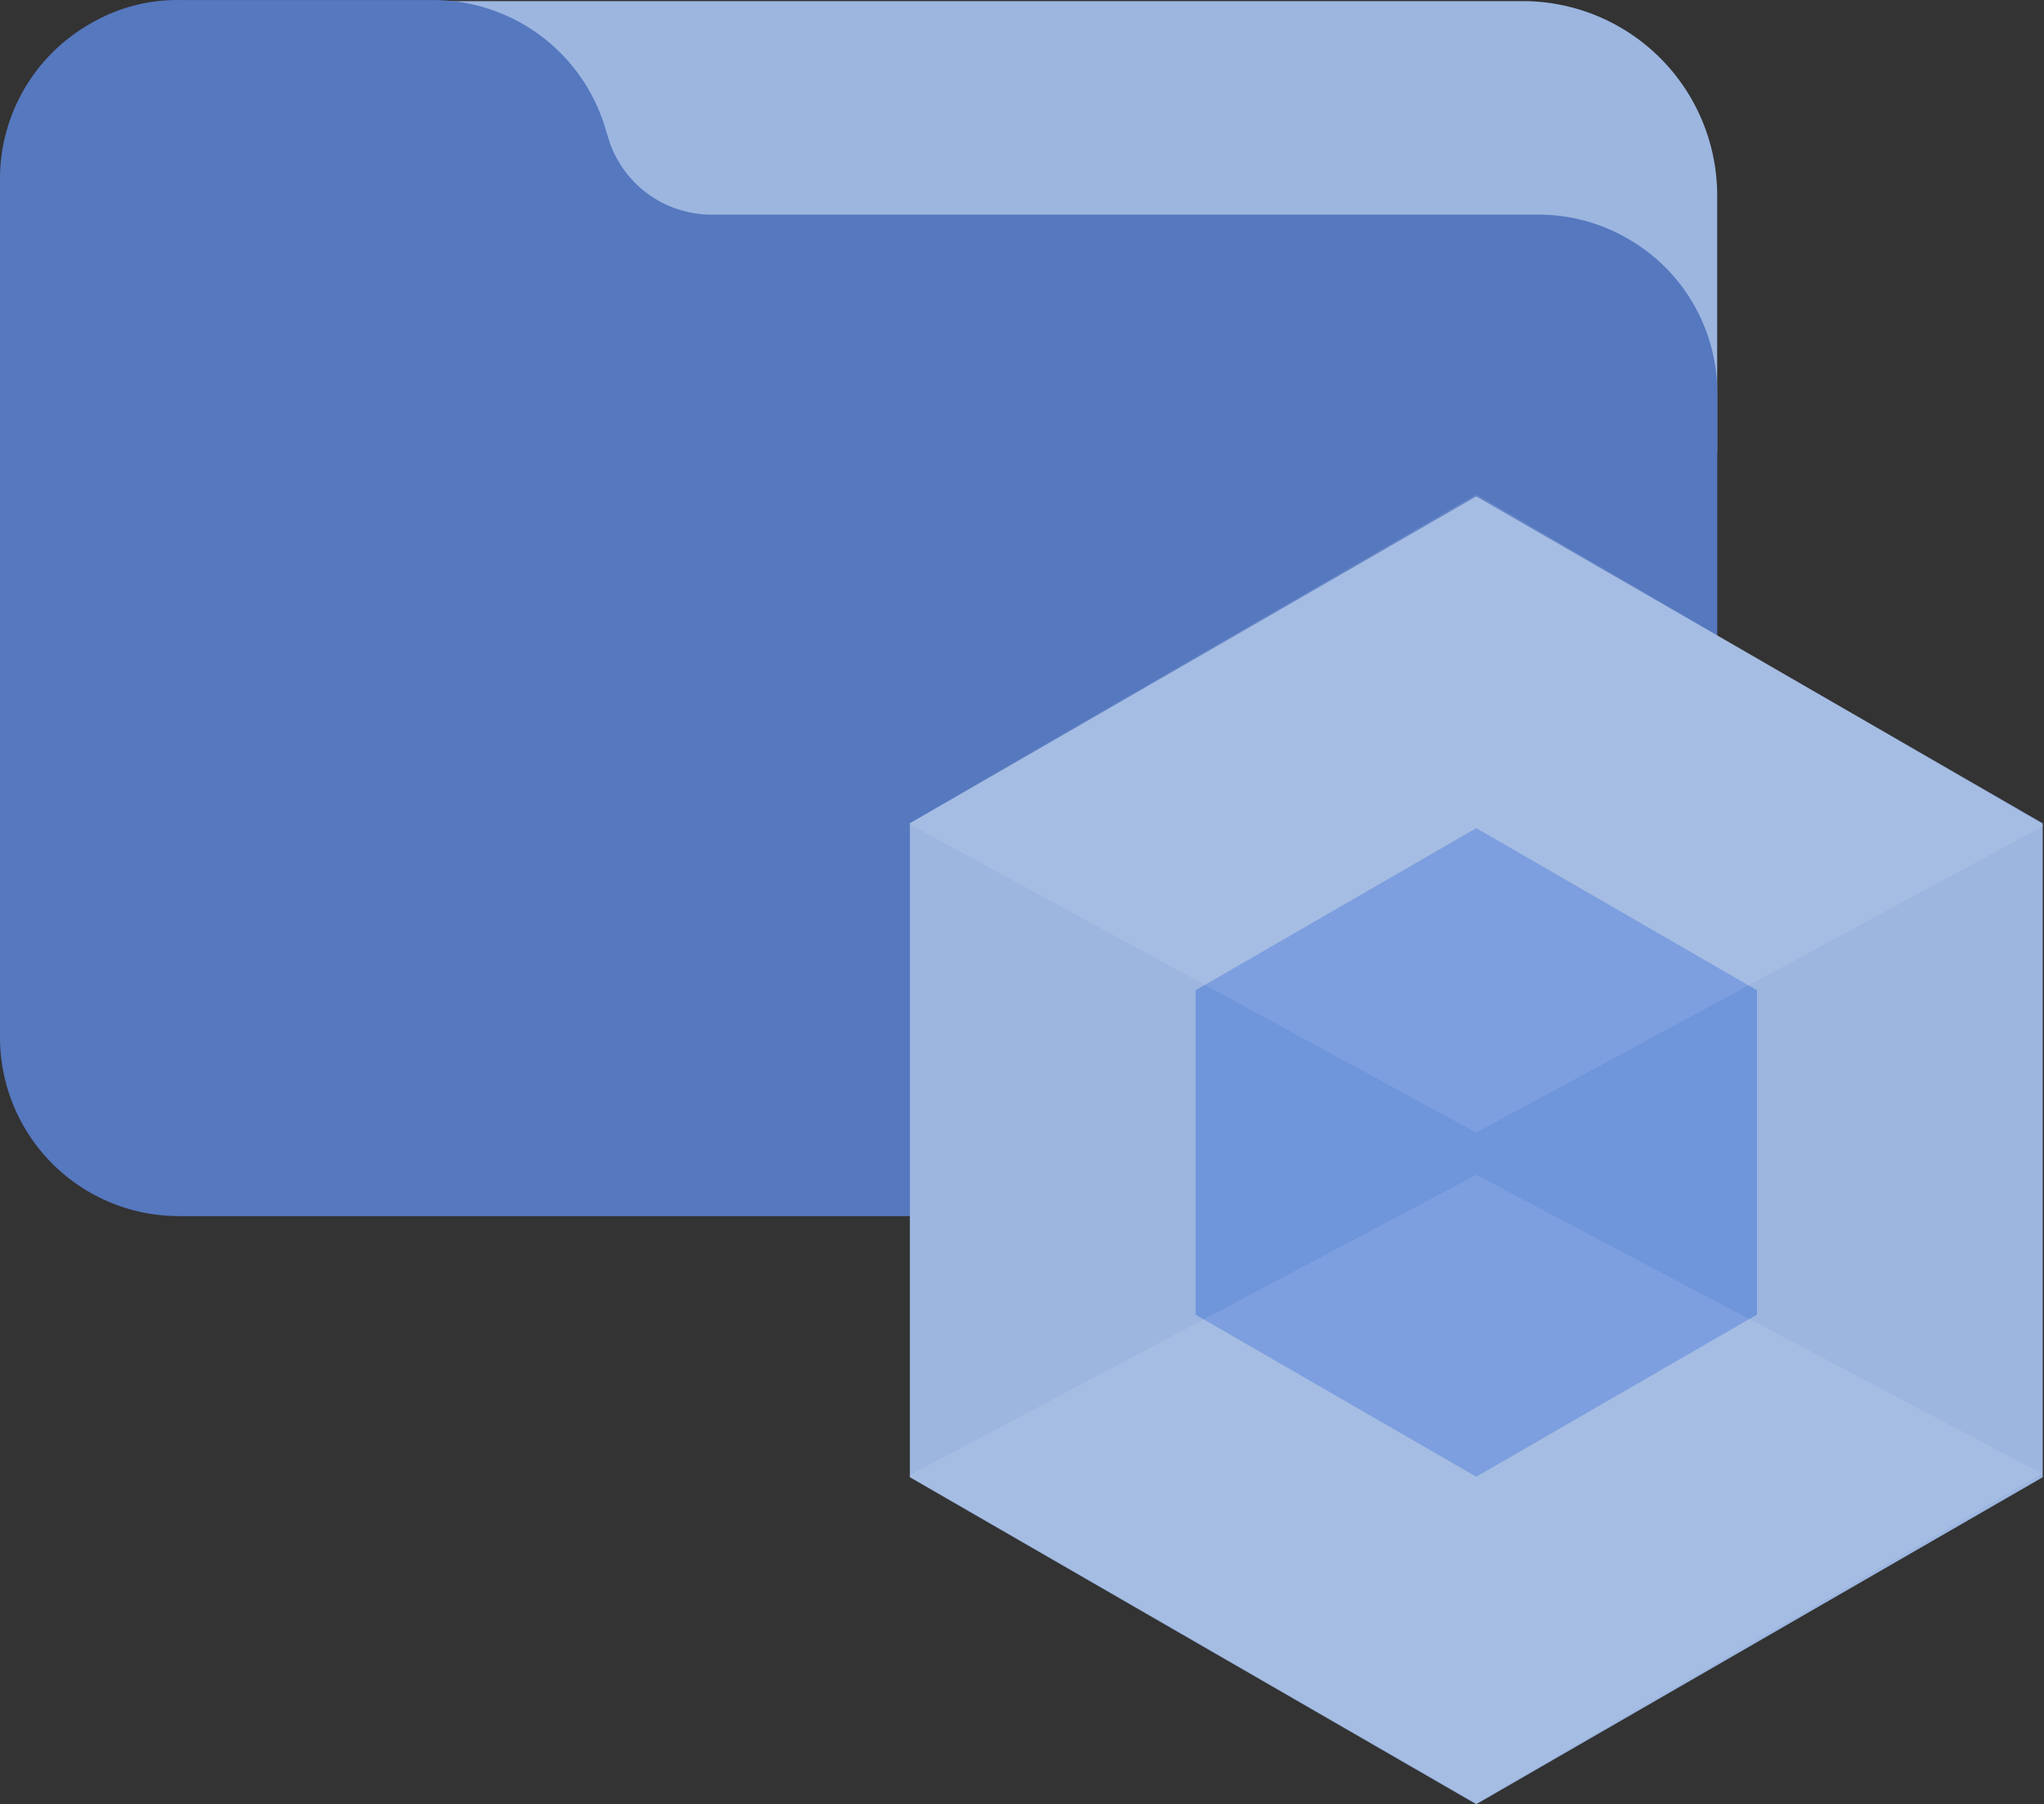 <svg xmlns="http://www.w3.org/2000/svg" xmlns:xlink="http://www.w3.org/1999/xlink" width="129.134" height="114.012" viewBox="0 0 129.134 114.012"><rect x="0" y="0" width="129.134" height="114.012" fill="#333333" stroke="none"/><defs><style>.a{fill:#9cb6e0;}.b{fill:#5578bf;}.c{fill:url(#a);}.d{fill:#6f95db;}.e{fill:rgba(255,255,255,0.1);}</style><radialGradient id="a" cx="0.484" cy="0.466" r="0.396" gradientTransform="matrix(1.155, 0, 0, -1.155, 0.68, -8.126)" gradientUnits="objectBoundingBox"><stop offset="0" stop-color="#93b4e7"/><stop offset="0.593" stop-color="#b9d1f8"/><stop offset="1" stop-color="#9cb6e0"/></radialGradient></defs><g transform="translate(-32 -309.488)"><path class="a" d="M117.206,53.334H33.653A12.257,12.257,0,0,0,21.483,67.219a2.457,2.457,0,0,0,3.681,1.8,6.96,6.96,0,0,1,3.573-.944h17.5a7.412,7.412,0,0,1,6.989,5l.418,1.347A12.346,12.346,0,0,0,65.3,82.823h56.816a7.372,7.372,0,0,1,3.671.983,2.462,2.462,0,0,0,3.7-2.123V65.621A12.287,12.287,0,0,0,117.206,53.334Z" transform="translate(11 256.225)"/><g transform="translate(-2 75)"><g transform="translate(16 -18)"><path class="b" d="M102.856,111.089a11.235,11.235,0,0,0-5.664-1.528H44.934a6.817,6.817,0,0,1-6.428-4.6l-.384-1.239A11.355,11.355,0,0,0,27.395,96H11.3a10.816,10.816,0,0,0-5.533,1.46A11.274,11.274,0,0,0,0,107.3v54.247a11.3,11.3,0,0,0,11.3,11.3H97.192a11.3,11.3,0,0,0,11.3-11.3V120.862A11.224,11.224,0,0,0,102.856,111.089Z" transform="translate(18 156.49)"/></g></g><g transform="translate(-17 -157.77)"><path class="c" d="M48.605,10.032,12.821,30.693V72.015L48.605,92.676,84.39,72.015V30.693Z" transform="translate(93.662 488.594)"/><path class="d" d="M35.136,15.35,17.4,25.6v20.5L35.136,56.341,52.873,46.093V25.6Z" transform="translate(107.131 504.237)"/><path class="e" d="M48.667,10,12.8,30.8,48.667,50.329l35.867-19.4Zm0,43L12.8,72.018,48.667,92.691,84.4,71.881Z" transform="translate(93.6 488.5)"/></g></g></svg>